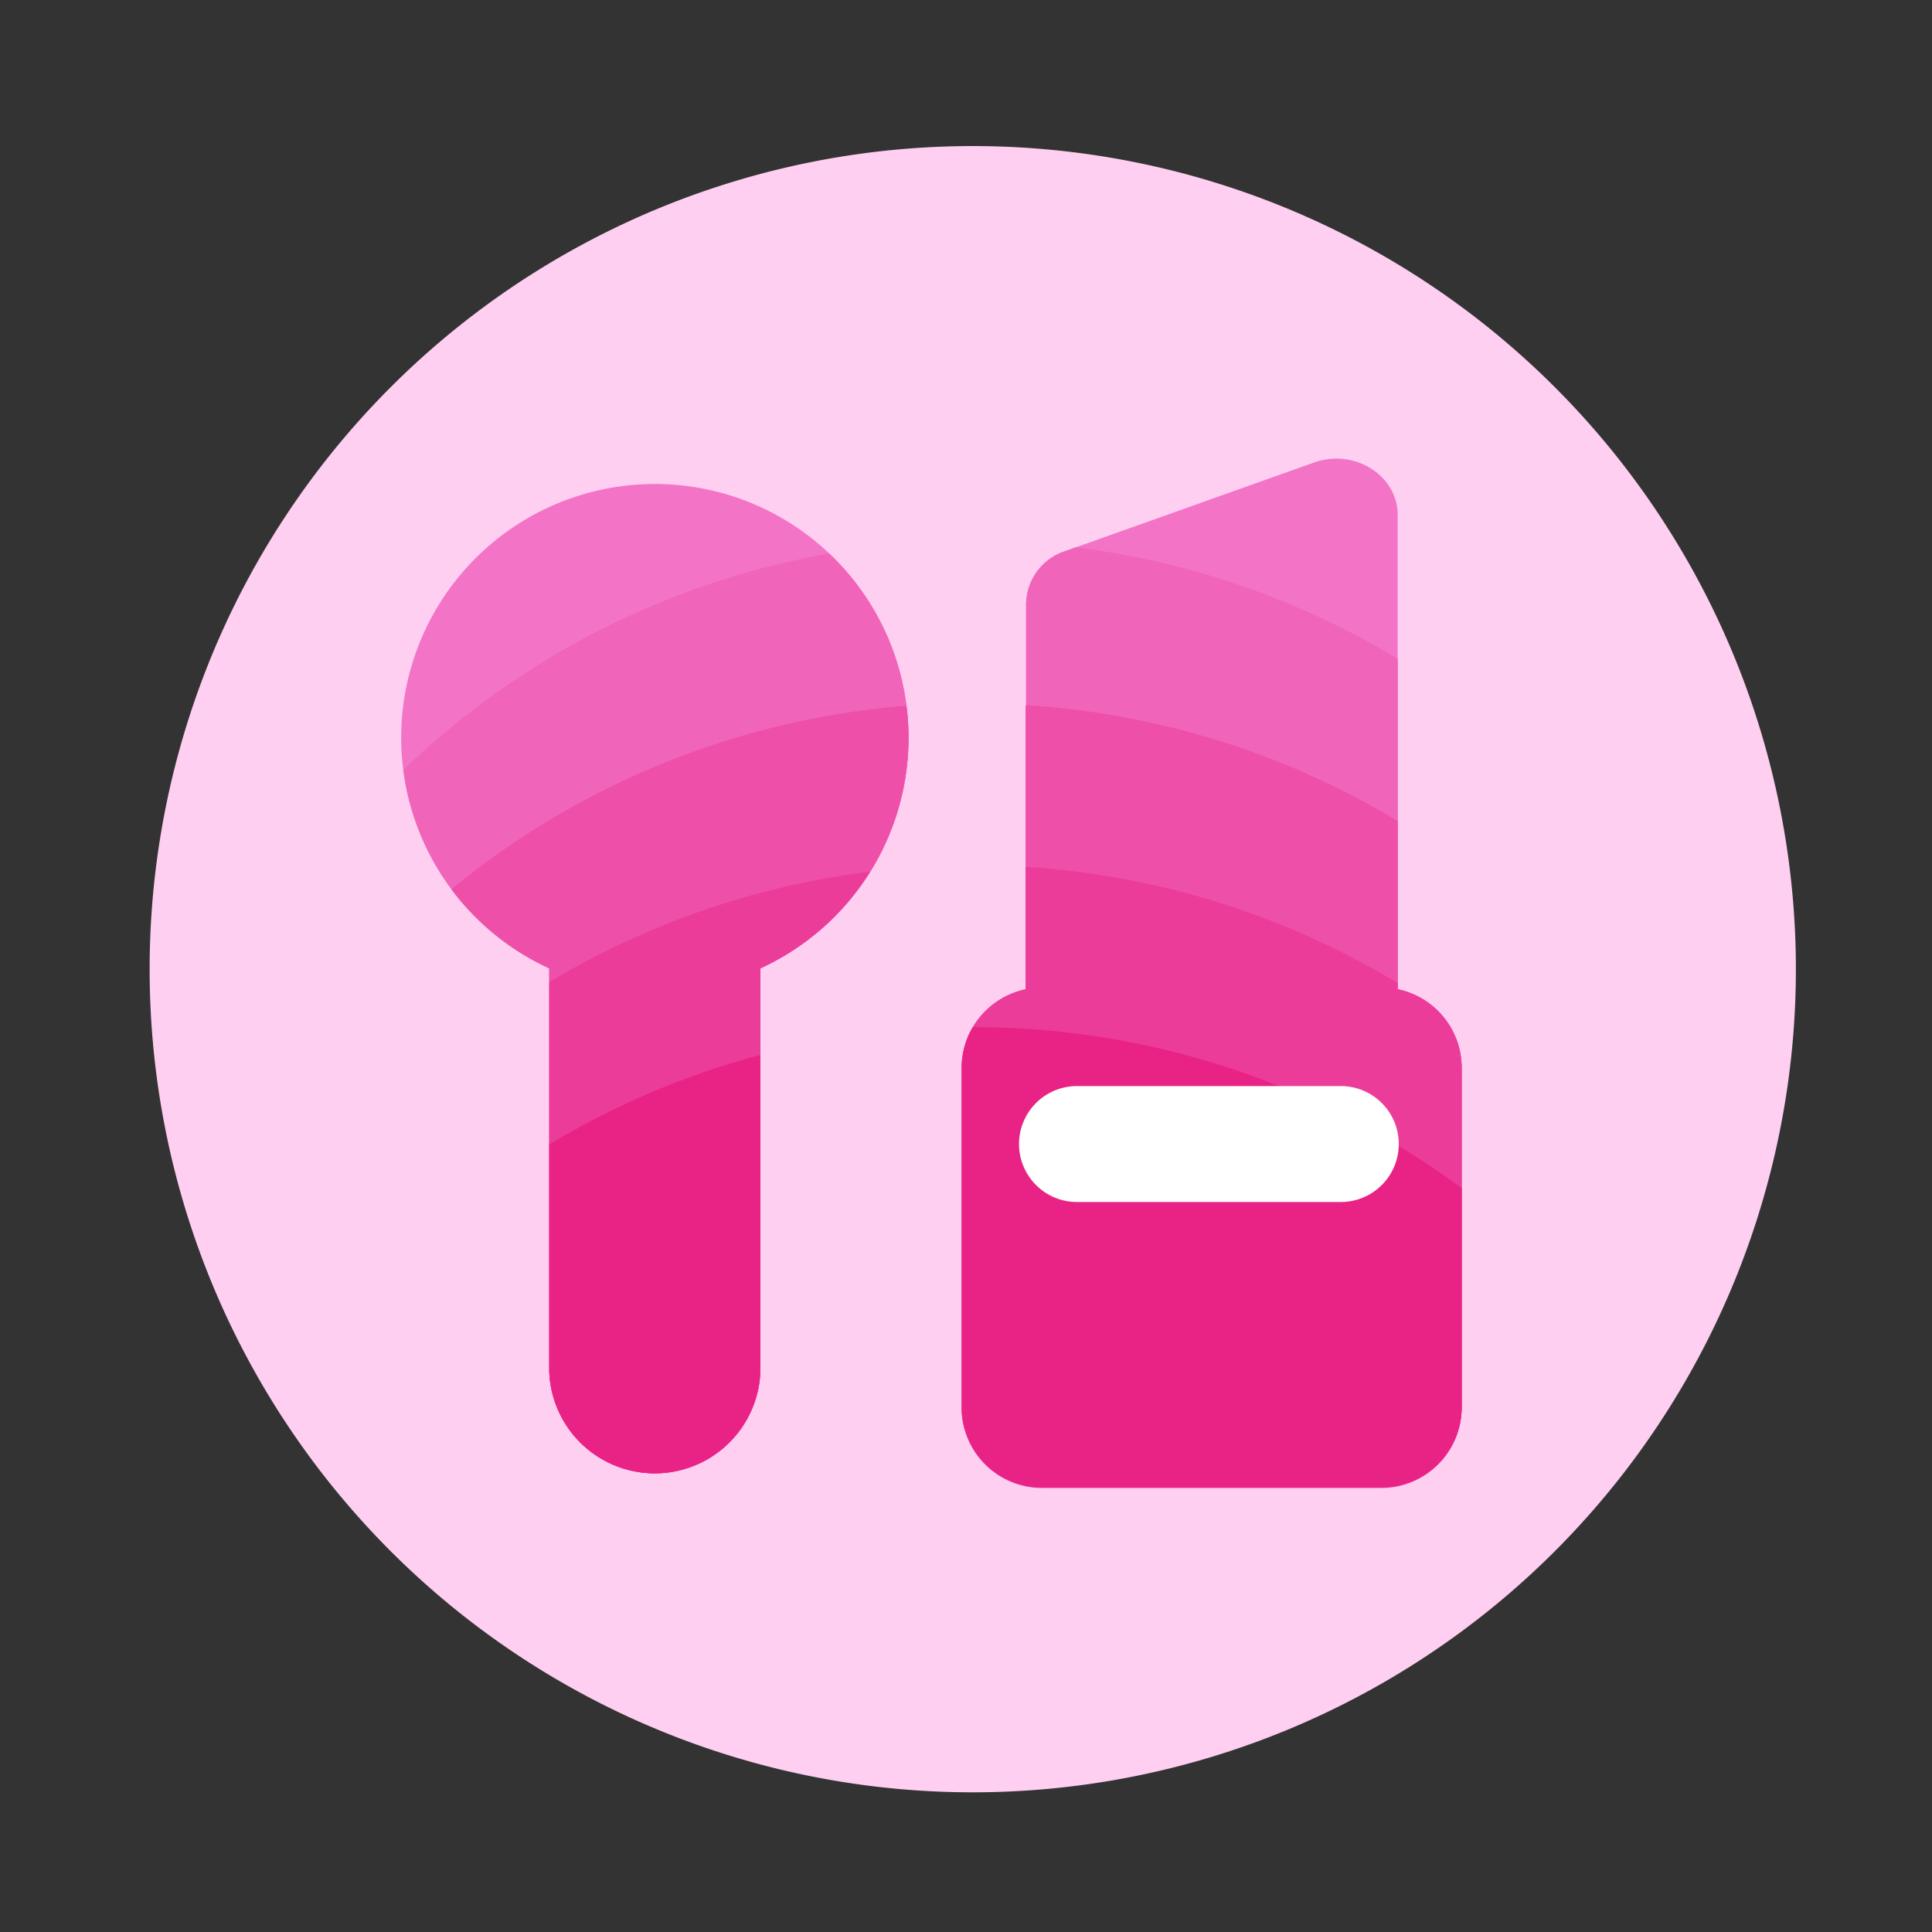 <svg t="1733382972120" class="icon" viewBox="0 0 1024 1024" version="1.1" xmlns="http://www.w3.org/2000/svg" p-id="1157" width="200" height="200">
    <rect x="0" y="0" width="1024" height="1024" fill="#333333" stroke="none"/>
    <path d="M515.584 513.69m-436.275 0a436.275 436.275 0 1 0 872.55 0 436.275 436.275 0 1 0-872.55 0Z" fill="#FFCFF1" p-id="1158"></path>
    <path d="M481.536 391.014a134.451 134.451 0 1 0-190.413 122.214v213.402a55.962 55.962 0 0 0 111.872 0v-213.402a134.349 134.349 0 0 0 78.541-122.214z" fill="#F374C7" p-id="1159"></path>
    <path d="M291.123 513.229v213.402a55.962 55.962 0 0 0 111.872 0v-213.402a134.349 134.349 0 0 0 36.454-219.853 434.586 434.586 0 0 0-225.638 114.637 134.349 134.349 0 0 0 77.312 105.216z" fill="#F064BA" p-id="1160"></path>
    <path d="M740.813 524.339v-251.392c0-20.992-22.989-35.43-44.339-27.802l-132.147 47.053a29.952 29.952 0 0 0-20.48 27.802v204.339a42.547 42.547 0 0 0-33.894 41.626v179.917a42.547 42.547 0 0 0 42.547 42.547H732.16a42.598 42.598 0 0 0 42.547-42.547v-179.917a42.547 42.547 0 0 0-33.894-41.626z" fill="#F374C7" p-id="1161"></path>
    <path d="M570.112 290.099l-5.786 2.099a29.952 29.952 0 0 0-20.48 27.802v204.339a42.547 42.547 0 0 0-33.894 41.626v179.917a42.547 42.547 0 0 0 42.547 42.547H732.16a42.598 42.598 0 0 0 42.547-42.547v-179.917a42.547 42.547 0 0 0-33.894-41.626V349.184a433.408 433.408 0 0 0-170.701-59.085z" fill="#F064BA" p-id="1162"></path>
    <path d="M291.123 513.229v213.402a55.962 55.962 0 0 0 111.872 0v-213.402a134.349 134.349 0 0 0 78.541-122.214 132.71 132.71 0 0 0-1.126-16.947 434.33 434.33 0 0 0-241.152 97.28 135.117 135.117 0 0 0 51.866 41.882zM543.59 373.76v150.835a42.547 42.547 0 0 0-33.894 41.626v179.917a42.547 42.547 0 0 0 42.547 42.547H732.16a42.598 42.598 0 0 0 42.547-42.547v-180.173a42.547 42.547 0 0 0-33.894-41.626V435.2a433.869 433.869 0 0 0-197.222-61.44z" fill="#EE4FA8" p-id="1163"></path>
    <path d="M291.123 520.602v206.029a55.962 55.962 0 0 0 111.872 0v-213.402a134.758 134.758 0 0 0 58.163-51.2 434.125 434.125 0 0 0-170.035 58.573zM543.59 459.469v64.87a42.547 42.547 0 0 0-33.894 41.626v179.917a42.547 42.547 0 0 0 42.547 42.547H732.16a42.598 42.598 0 0 0 42.547-42.547v-179.917a42.547 42.547 0 0 0-33.894-41.626v-3.277a433.869 433.869 0 0 0-197.222-61.594z" fill="#EB3C99" p-id="1164"></path>
    <path d="M291.123 606.566v120.064a55.962 55.962 0 0 0 111.872 0v-167.475a434.125 434.125 0 0 0-111.872 47.411zM515.584 544.41a42.24 42.24 0 0 0-5.888 21.555v179.917a42.547 42.547 0 0 0 42.547 42.547H732.16a42.598 42.598 0 0 0 42.547-42.547V629.76a434.278 434.278 0 0 0-259.123-85.35z" fill="#E92385" p-id="1165"></path>
    <path d="M710.656 637.082h-139.827a30.72 30.72 0 0 1 0-61.44h139.827a30.72 30.72 0 0 1 0 61.44z" fill="#FFFFFF" p-id="1166"></path>
</svg>